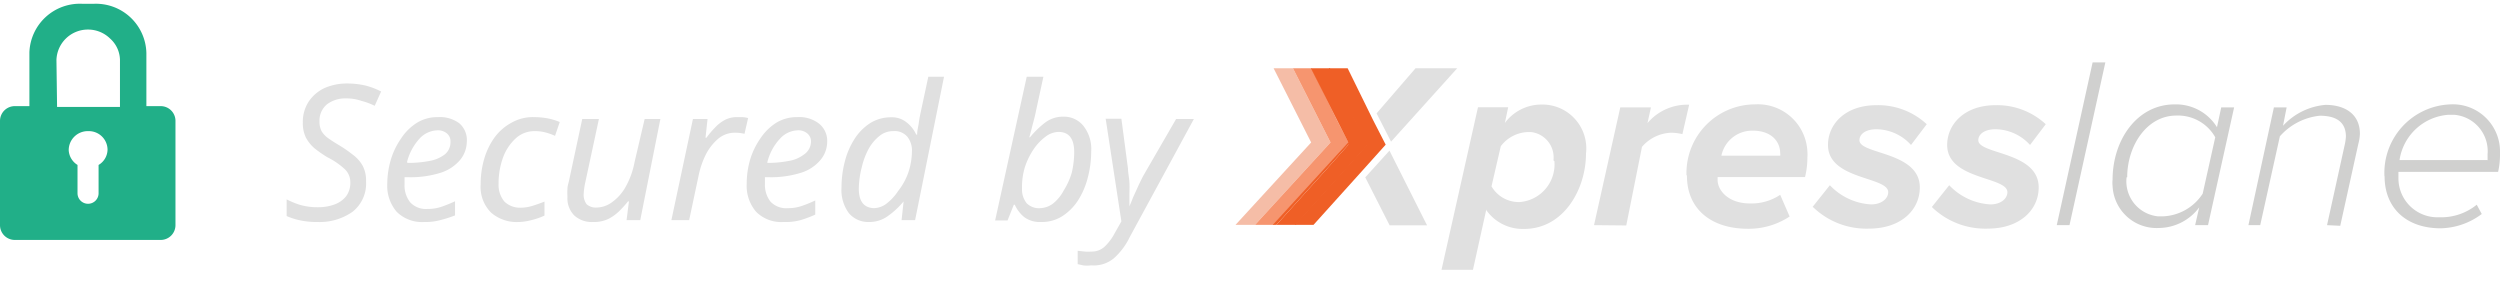 <svg id="Layer_1" data-name="Layer 1" xmlns="http://www.w3.org/2000/svg" viewBox="0 0 159 18"><defs><style>.cls-1{fill:#e0e0e0;}.cls-2{fill:#21af88;}.cls-3{fill:#f5bda7;}.cls-4{fill:#f6956f;}.cls-5{fill:#ef5f26;}.cls-6{fill:#d0d0cf;}</style></defs><path class="cls-1" d="M20.22,14.12a5.16,5.16,0,0,1-1.1-.1,4.2,4.2,0,0,1-.89-.28V12.68a5.33,5.33,0,0,0,.85.35,4.06,4.06,0,0,0,1.15.15,3,3,0,0,0,1-.16A1.71,1.71,0,0,0,22,12.5a1.42,1.42,0,0,0,.28-.9,1.14,1.14,0,0,0-.33-.82A4.72,4.72,0,0,0,20.82,10,7.81,7.81,0,0,1,20,9.43a2.43,2.43,0,0,1-.55-.69,2.1,2.1,0,0,1-.19-.94,2.36,2.36,0,0,1,.38-1.35,2.49,2.49,0,0,1,1-.85,3.53,3.53,0,0,1,1.42-.29,5.13,5.13,0,0,1,1.18.13,4.77,4.77,0,0,1,1,.38l-.41.91A4.22,4.22,0,0,0,23,6.42a2.85,2.85,0,0,0-1-.16,1.9,1.9,0,0,0-1.21.38,1.34,1.34,0,0,0-.47,1.08,1.32,1.32,0,0,0,.13.62,1.53,1.53,0,0,0,.41.44c.18.13.41.28.68.44a8.19,8.19,0,0,1,.9.62,2.24,2.24,0,0,1,.62.69,2,2,0,0,1,.22,1,2.28,2.28,0,0,1-.86,1.94A3.63,3.63,0,0,1,20.22,14.12Zm6.74,0a2.28,2.28,0,0,1-1.73-.65,2.53,2.53,0,0,1-.6-1.77,5.59,5.59,0,0,1,.22-1.52,4.75,4.75,0,0,1,.65-1.36,3.32,3.32,0,0,1,1-1,2.46,2.46,0,0,1,1.34-.37,2.07,2.07,0,0,1,1.37.39A1.4,1.4,0,0,1,29.69,9a1.88,1.88,0,0,1-.4,1.14,2.68,2.68,0,0,1-1.21.83,6.42,6.42,0,0,1-2.15.3h-.2l0,.22v.22a1.73,1.73,0,0,0,.36,1.16,1.37,1.37,0,0,0,1.09.42,2.73,2.73,0,0,0,.87-.13,8.32,8.32,0,0,0,.89-.36v.9A7.77,7.77,0,0,1,28,14,3.58,3.58,0,0,1,27,14.12Zm-1-3.76a6.92,6.92,0,0,0,1.33-.12,2.21,2.21,0,0,0,1-.42A1,1,0,0,0,28.65,9a.64.64,0,0,0-.21-.5.88.88,0,0,0-.65-.21,1.6,1.6,0,0,0-1.12.54,3.44,3.44,0,0,0-.79,1.5Zm7,3.76a2.48,2.48,0,0,1-1.73-.6,2.31,2.31,0,0,1-.66-1.8,5.73,5.73,0,0,1,.23-1.63,4.49,4.49,0,0,1,.67-1.37,3.24,3.24,0,0,1,1.07-.92A2.74,2.74,0,0,1,34,7.45a4.78,4.78,0,0,1,.84.08,4,4,0,0,1,.76.23l-.3.88a3.8,3.8,0,0,0-.58-.21A2.6,2.6,0,0,0,34,8.34a1.75,1.75,0,0,0-1.2.46A3.09,3.09,0,0,0,32,10a4.78,4.78,0,0,0-.29,1.68,1.66,1.66,0,0,0,.37,1.14,1.42,1.42,0,0,0,1,.39,2.56,2.56,0,0,0,.79-.12c.26-.08.51-.17.76-.27v.89a4,4,0,0,1-.76.27A3.58,3.58,0,0,1,33,14.12Zm4.74,0a1.65,1.65,0,0,1-1.17-.41,1.55,1.55,0,0,1-.44-1.19,4.06,4.06,0,0,1,0-.51c0-.17.06-.34.1-.52l.84-3.92h1.06l-.86,4a4.44,4.44,0,0,0-.11.81,1,1,0,0,0,.19.61.89.89,0,0,0,.65.21,1.7,1.7,0,0,0,.88-.28,3,3,0,0,0,.89-.93,5.15,5.15,0,0,0,.63-1.69L41,7.57h1L40.72,14h-.87L40,12.81h-.06a7,7,0,0,1-.54.6,2.8,2.8,0,0,1-.7.51A2.12,2.12,0,0,1,37.75,14.12Zm5-.12,1.37-6.43H45l-.13,1.19h.06a5.51,5.51,0,0,1,.53-.63,2.44,2.44,0,0,1,.62-.49,1.62,1.62,0,0,1,.81-.19l.34,0a1.7,1.7,0,0,1,.35.06l-.23,1a2.66,2.66,0,0,0-.61-.07,1.64,1.64,0,0,0-1.07.39,3.32,3.32,0,0,0-.78,1,5.49,5.49,0,0,0-.44,1.25L43.83,14Zm7.11.12a2.25,2.25,0,0,1-1.72-.65,2.53,2.53,0,0,1-.6-1.77,5.58,5.58,0,0,1,.21-1.52,4.75,4.75,0,0,1,.65-1.36,3.43,3.43,0,0,1,1-1,2.48,2.48,0,0,1,1.34-.37,2.05,2.05,0,0,1,1.37.39A1.4,1.4,0,0,1,52.61,9a1.82,1.82,0,0,1-.4,1.14,2.62,2.62,0,0,1-1.21.83,6.42,6.42,0,0,1-2.15.3h-.2l0,.22v.22A1.73,1.73,0,0,0,49,12.82a1.37,1.37,0,0,0,1.1.42,2.71,2.71,0,0,0,.86-.13,8.32,8.32,0,0,0,.89-.36v.9a7.77,7.77,0,0,1-.9.34A3.58,3.58,0,0,1,49.88,14.12Zm-1-3.76a6.92,6.92,0,0,0,1.33-.12,2.16,2.16,0,0,0,1-.42A1,1,0,0,0,51.58,9a.65.65,0,0,0-.22-.5.88.88,0,0,0-.65-.21,1.58,1.58,0,0,0-1.11.54,3.35,3.35,0,0,0-.8,1.5Zm6.39,3.76A1.61,1.61,0,0,1,54,13.57a2.46,2.46,0,0,1-.48-1.65,6.55,6.55,0,0,1,.22-1.68,4.82,4.82,0,0,1,.62-1.42,3.29,3.29,0,0,1,1-1,2.47,2.47,0,0,1,1.32-.36,1.47,1.47,0,0,1,1,.34,2,2,0,0,1,.59.76h.06c0-.27.08-.53.11-.78s.09-.51.15-.8l.45-2.1h1L58.2,14h-.86l.13-1.19h0a5.21,5.21,0,0,1-1,.93A2,2,0,0,1,55.28,14.12Zm.36-.88a1.39,1.39,0,0,0,.81-.28,3.28,3.28,0,0,0,.75-.81A4.1,4.1,0,0,0,57.76,11,4.41,4.41,0,0,0,58,9.63a1.4,1.4,0,0,0-.29-.93,1.06,1.06,0,0,0-.91-.36,1.35,1.35,0,0,0-.87.31,2.76,2.76,0,0,0-.68.81,4.65,4.65,0,0,0-.44,1.17A5.81,5.81,0,0,0,54.62,12Q54.62,13.24,55.64,13.24Zm10.62.88a1.66,1.66,0,0,1-1.05-.32,2.18,2.18,0,0,1-.59-.78h-.06l-.4,1h-.79L65.3,4.88h1.06L65.9,7c-.05.27-.12.54-.19.8s-.12.48-.17.65a1.94,1.94,0,0,1-.08.28h.05a5.69,5.69,0,0,1,.93-.91,1.88,1.88,0,0,1,1.19-.4A1.59,1.59,0,0,1,68.9,8a2.37,2.37,0,0,1,.5,1.63,6.55,6.55,0,0,1-.22,1.68,4.94,4.94,0,0,1-.62,1.44,3.37,3.37,0,0,1-1,1A2.41,2.41,0,0,1,66.26,14.12Zm-.08-.88a1.44,1.44,0,0,0,.88-.3,2.64,2.64,0,0,0,.67-.82A4.64,4.64,0,0,0,68.16,11a5.81,5.81,0,0,0,.16-1.32q0-1.29-1-1.29a1.41,1.41,0,0,0-.82.3,3.26,3.26,0,0,0-.76.8,4.55,4.55,0,0,0-.56,1.15A4.39,4.39,0,0,0,65,12a1.4,1.4,0,0,0,.3.93A1.12,1.12,0,0,0,66.18,13.24Zm3.27,3.64a2.05,2.05,0,0,1-.47,0l-.36-.08v-.85L69,16a2.71,2.71,0,0,0,.41,0,1.21,1.21,0,0,0,.83-.3,3.25,3.25,0,0,0,.66-.88l.42-.74-1-6.53h1l.42,3.18c0,.25.07.54.09.85s0,.6,0,.88,0,.49,0,.66h0c.06-.13.14-.32.24-.58l.36-.79c.13-.27.24-.5.34-.67L74.8,7.57h1.13l-4.08,7.51a4.3,4.3,0,0,1-1,1.34A2,2,0,0,1,69.45,16.88Z"/><path class="cls-2" d="M10.24,6.75H9.31V3.37A3.21,3.21,0,0,0,6,.24H5.21A3.21,3.21,0,0,0,1.87,3.32V6.75H.94A.94.94,0,0,0,0,7.69v6.64a.94.94,0,0,0,.94.93h9.28a.94.94,0,0,0,.94-.93V7.66A.94.94,0,0,0,10.24,6.75ZM3.59,3.81a2,2,0,0,1,2-1.93h0A2,2,0,0,1,7,2.45,1.87,1.87,0,0,1,7.63,3.8v3h-4Zm2.68,6.68v1.8a.67.67,0,0,1-1.34,0v-1.8a1.17,1.17,0,0,1-.56-.94A1.21,1.21,0,0,1,5.56,8.34h.06A1.19,1.19,0,0,1,6.84,9.51,1.15,1.15,0,0,1,6.27,10.49Z"/><polygon class="cls-3" points="82.23 4.34 81 4.34 83.39 9.06 78.58 14.3 79.82 14.3 84.62 9.06 82.23 4.34"/><polygon class="cls-4" points="85.03 7.64 83.41 4.34 82.23 4.34 84.62 9.06 79.82 14.3 81.01 14.3 85.78 9.1 85.03 7.64"/><polygon class="cls-5" points="88.13 9.2 87.33 7.64 85.71 4.34 84.51 4.34 86.14 7.64 86.94 9.2 85.54 10.76 82.35 14.3 83.54 14.3 86.73 10.76 88.13 9.2"/><polygon class="cls-5" points="87 9.2 86.2 7.64 84.58 4.34 83.37 4.34 85.75 9.06 85.72 9.1 85.76 9.2 84.37 10.76 81.18 14.3 82.41 14.3 85.6 10.76 87 9.2"/><polygon class="cls-5" points="85.8 9.16 85.75 9.06 80.95 14.3 81.18 14.3 84.39 10.74 85.8 9.16"/><polygon class="cls-1" points="92.68 4.34 90.03 4.34 87.55 7.21 88.47 9.01 92.68 4.34"/><polygon class="cls-1" points="86.83 11.28 88.38 14.33 90.76 14.33 88.37 9.58 86.83 11.28"/><path class="cls-1" d="M94.53,13.32l-.85,3.84h-2L94,6.82h1.92l-.21,1A2.89,2.89,0,0,1,98,6.65a2.79,2.79,0,0,1,2.87,3.11c0,2.25-1.4,4.8-3.94,4.8a2.83,2.83,0,0,1-2.39-1.18m4.26-3.18a1.62,1.62,0,0,0-1.42-1.8h-.23a2.25,2.25,0,0,0-1.7.9l-.59,2.55a2,2,0,0,0,1.8,1,2.4,2.4,0,0,0,2.2-2.6h0"/><path class="cls-1" d="M101.38,14.32l1.67-7.49H105l-.22,1a3.3,3.3,0,0,1,2.65-1.17L107,8.53a3.37,3.37,0,0,0-.71-.09,2.57,2.57,0,0,0-1.86.9l-1,5Z"/><path class="cls-1" d="M107.26,11.13a4.37,4.37,0,0,1,4.25-4.49h.08a3.15,3.15,0,0,1,3.36,3,2.41,2.41,0,0,1,0,.38,5.13,5.13,0,0,1-.15,1.24h-5.56v.19c0,.64.66,1.49,2.06,1.49a3.28,3.28,0,0,0,1.92-.55l.6,1.38a4.72,4.72,0,0,1-2.65.78c-2.36,0-3.88-1.27-3.88-3.37m5.93-1.28a.38.38,0,0,0,0-.15c0-.76-.57-1.44-1.74-1.44a2,2,0,0,0-2,1.59h3.76Z"/><path class="cls-1" d="M115.28,13.16l1.1-1.38A3.89,3.89,0,0,0,119,13c.67,0,1.09-.37,1.09-.78,0-1-3.83-.77-3.83-3,0-1.31,1.08-2.53,3.09-2.53a4.53,4.53,0,0,1,3.19,1.21l-1,1.32a3,3,0,0,0-2.19-1c-.7,0-1.09.31-1.09.7,0,.91,3.84.71,3.84,3,0,1.43-1.19,2.62-3.24,2.62a4.87,4.87,0,0,1-3.52-1.34"/><path class="cls-1" d="M122.87,13.16l1.1-1.38A3.89,3.89,0,0,0,126.59,13c.67,0,1.08-.37,1.08-.78,0-1-3.83-.77-3.83-3,0-1.31,1.09-2.53,3.08-2.53a4.55,4.55,0,0,1,3.19,1.21l-1,1.32a3,3,0,0,0-2.2-1c-.69,0-1.09.31-1.09.7,0,.91,3.84.71,3.84,3,0,1.43-1.2,2.62-3.24,2.62a4.87,4.87,0,0,1-3.52-1.34"/><polygon class="cls-6" points="130.81 14.32 133.09 3.97 133.9 3.97 131.62 14.32 130.81 14.32"/><path class="cls-6" d="M141,8.09l.27-1.26h.82l-1.66,7.49h-.82l.26-1.13a3.24,3.24,0,0,1-2.57,1.31,2.8,2.8,0,0,1-2.94-2.67,1.79,1.79,0,0,1,0-.4c0-2.53,1.56-4.79,3.94-4.79A3.06,3.06,0,0,1,141,8.09m-5.75,3.19a2.24,2.24,0,0,0,2,2.48h.3a3.16,3.16,0,0,0,2.54-1.44l.8-3.59a2.72,2.72,0,0,0-2.48-1.38c-1.87,0-3.12,1.92-3.12,3.92"/><path class="cls-6" d="M148,14.32l1.12-5.09a3.35,3.35,0,0,0,.08-.54c0-1-.71-1.33-1.66-1.33A3.92,3.92,0,0,0,145,8.67l-1.25,5.65H143l1.62-7.49h.81L145.2,8a4.14,4.14,0,0,1,2.7-1.33c1.27,0,2.19.61,2.19,1.84a2.84,2.84,0,0,1-.1.64l-1.15,5.21Z"/><path class="cls-6" d="M151.65,11.2a4.36,4.36,0,0,1,4.16-4.56h0A3,3,0,0,1,159,9.55c0,.12,0,.25,0,.38a5,5,0,0,1-.12,1h-6.34v.44a2.48,2.48,0,0,0,2.5,2.45h.22a3.58,3.58,0,0,0,2.26-.8l.32.59a4.49,4.49,0,0,1-2.61.91c-2.24,0-3.57-1.34-3.57-3.3m6.55-1V9.81a2.32,2.32,0,0,0-2.13-2.51h-.36a3.39,3.39,0,0,0-3.11,2.88h5.59Z"/></svg>